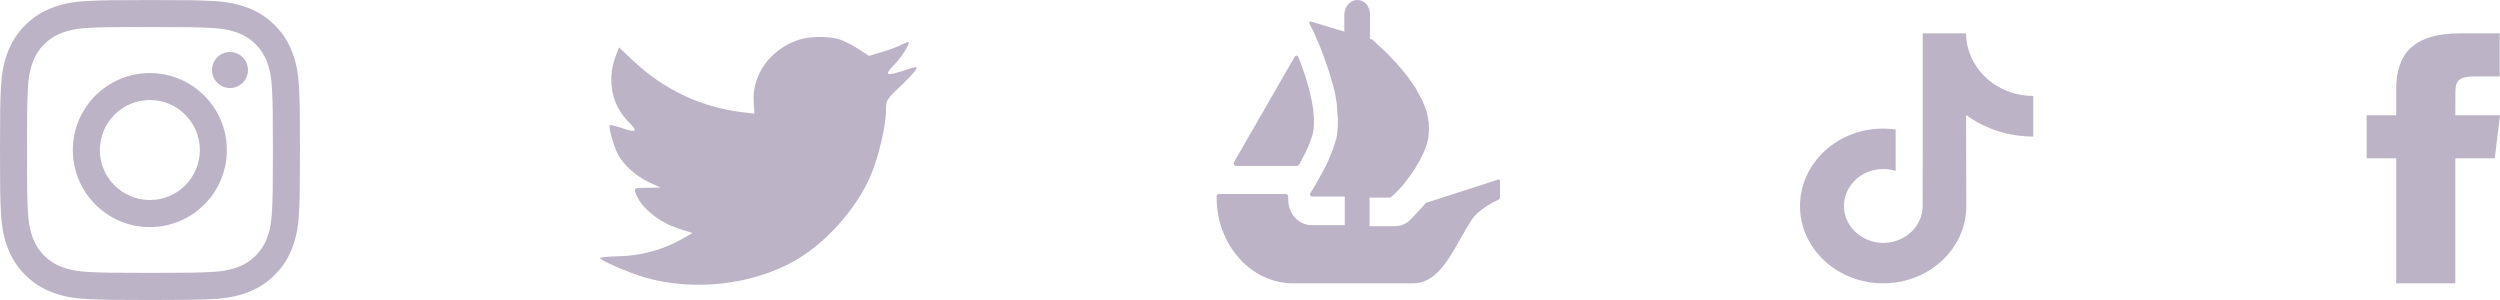 
<svg width="150" height="18" viewBox="0 0 150 18" fill="none" xmlns="http://www.w3.org/2000/svg">
<path fill-rule="evenodd" clip-rule="evenodd" d="M45.224 6.174L45.265 6.817L44.578 6.738C42.08 6.436 39.897 5.413 38.044 3.693L37.138 2.84L36.904 3.47C36.41 4.874 36.726 6.358 37.755 7.355C38.304 7.906 38.181 7.985 37.234 7.657C36.904 7.552 36.616 7.473 36.588 7.513C36.492 7.604 36.822 8.799 37.083 9.271C37.44 9.928 38.167 10.571 38.963 10.951L39.636 11.253L38.84 11.267C38.071 11.267 38.044 11.28 38.126 11.555C38.401 12.408 39.485 13.314 40.693 13.708L41.544 13.983L40.803 14.403C39.705 15.007 38.414 15.348 37.124 15.375C36.506 15.388 35.998 15.44 35.998 15.48C35.998 15.611 37.673 16.346 38.648 16.635C41.572 17.488 45.045 17.12 47.654 15.664C49.507 14.627 51.36 12.566 52.225 10.571C52.692 9.508 53.159 7.565 53.159 6.633C53.159 6.029 53.2 5.951 53.969 5.229C54.422 4.809 54.847 4.349 54.93 4.218C55.067 3.969 55.053 3.969 54.353 4.192C53.186 4.586 53.021 4.533 53.598 3.942C54.024 3.522 54.532 2.761 54.532 2.538C54.532 2.499 54.326 2.564 54.092 2.682C53.845 2.814 53.296 3.011 52.884 3.129L52.143 3.352L51.47 2.919C51.099 2.682 50.578 2.42 50.303 2.341C49.603 2.157 48.532 2.184 47.901 2.394C46.185 2.984 45.1 4.507 45.224 6.174Z" fill="#BDB3C6"/>
<path fill-rule="evenodd" clip-rule="evenodd" d="M89.999 11.855V10.874C89.999 10.783 89.944 10.721 89.779 10.813L85.59 12.161H85.59C85.563 12.161 85.563 12.161 85.535 12.192C85.181 12.608 84.875 12.92 84.71 13.087C84.657 13.141 84.619 13.18 84.598 13.203C84.35 13.448 84.02 13.57 83.689 13.57H82.174V11.855H83.386C83.414 11.855 83.441 11.855 83.469 11.824L83.634 11.671C83.717 11.61 83.799 11.518 83.882 11.426L83.882 11.426C83.939 11.384 83.982 11.328 84.022 11.277C84.04 11.253 84.057 11.231 84.075 11.211C84.131 11.17 84.175 11.113 84.215 11.062C84.233 11.039 84.25 11.016 84.268 10.997C84.309 10.936 84.357 10.874 84.406 10.813C84.454 10.752 84.502 10.691 84.543 10.629C84.626 10.538 84.681 10.446 84.736 10.354L84.736 10.354C84.764 10.308 84.798 10.262 84.833 10.216C84.867 10.17 84.901 10.124 84.929 10.078C84.948 10.014 84.981 9.964 85.018 9.909C85.034 9.885 85.05 9.86 85.067 9.833L85.067 9.833C85.122 9.741 85.177 9.649 85.205 9.588L85.205 9.588C85.315 9.373 85.425 9.159 85.508 8.945C85.55 8.851 85.576 8.757 85.598 8.678C85.605 8.653 85.611 8.629 85.618 8.608C85.632 8.546 85.645 8.493 85.659 8.439C85.673 8.386 85.687 8.332 85.701 8.271C85.702 8.257 85.703 8.243 85.705 8.229C85.731 7.97 85.754 7.736 85.728 7.474C85.728 7.382 85.728 7.291 85.701 7.229C85.701 7.199 85.701 7.137 85.673 7.076C85.645 6.8 85.563 6.555 85.453 6.31C85.439 6.264 85.418 6.218 85.397 6.172C85.377 6.126 85.356 6.081 85.342 6.035C85.287 5.943 85.239 5.851 85.191 5.759C85.143 5.667 85.094 5.575 85.039 5.483C85.022 5.426 84.994 5.38 84.968 5.339C84.953 5.314 84.939 5.292 84.929 5.269C84.888 5.208 84.84 5.139 84.791 5.07C84.743 5.001 84.695 4.932 84.653 4.871C84.612 4.825 84.578 4.771 84.543 4.717C84.509 4.664 84.474 4.61 84.433 4.564C84.392 4.518 84.357 4.472 84.323 4.426C84.288 4.38 84.254 4.334 84.213 4.289C83.937 3.952 83.662 3.645 83.414 3.4C83.396 3.361 83.367 3.334 83.333 3.303C83.315 3.287 83.295 3.269 83.276 3.247C83.083 3.063 82.89 2.879 82.752 2.757C82.67 2.696 82.615 2.634 82.559 2.573L82.559 2.573C82.477 2.512 82.422 2.451 82.394 2.42C82.394 2.389 82.367 2.389 82.367 2.389L82.201 2.328V0.858C82.201 0.613 82.118 0.398 81.981 0.245C81.843 0.092 81.65 0 81.43 0C81.016 0 80.658 0.398 80.658 0.888V1.899L80.576 1.869L80.355 1.807L80.162 1.746L78.647 1.287C78.592 1.256 78.537 1.348 78.564 1.409L78.812 1.899L78.895 2.083C78.908 2.129 78.929 2.175 78.95 2.221C78.97 2.267 78.991 2.313 79.005 2.359C79.019 2.405 79.039 2.443 79.06 2.481C79.081 2.52 79.101 2.558 79.115 2.604C79.198 2.788 79.28 3.002 79.363 3.216L79.363 3.216L79.528 3.676C79.666 4.043 79.804 4.472 79.914 4.901C79.96 5.004 79.987 5.128 80.011 5.238C80.015 5.259 80.02 5.28 80.024 5.299L80.052 5.361C80.107 5.575 80.135 5.759 80.162 5.973C80.19 6.096 80.217 6.249 80.217 6.372C80.217 6.448 80.224 6.525 80.231 6.601C80.238 6.678 80.245 6.754 80.245 6.831C80.272 6.984 80.272 7.137 80.272 7.26C80.272 7.627 80.245 7.964 80.19 8.271L80.107 8.546C80.097 8.581 80.083 8.619 80.068 8.66C80.042 8.73 80.014 8.806 79.997 8.883C79.969 8.975 79.942 9.037 79.914 9.098L79.914 9.098C79.776 9.465 79.611 9.864 79.418 10.201C79.143 10.721 78.895 11.15 78.702 11.457C78.674 11.518 78.647 11.548 78.619 11.579C78.564 11.671 78.619 11.793 78.729 11.793H80.686V13.509H78.702C78.178 13.509 77.682 13.203 77.434 12.651C77.324 12.376 77.269 12.069 77.296 11.793C77.296 11.732 77.241 11.64 77.159 11.64H73.108C73.053 11.64 72.998 11.702 72.998 11.763V11.855C72.998 14.704 75.065 17.001 77.6 17.001H84.791C86.12 17.001 86.882 15.648 87.635 14.312C87.85 13.93 88.064 13.55 88.291 13.203C88.676 12.59 89.641 12.1 89.916 11.977C89.972 11.947 89.999 11.916 89.999 11.855ZM74.102 9.618L74.046 9.71C73.991 9.802 74.046 9.925 74.129 9.955H77.821C77.876 9.955 77.904 9.925 77.932 9.894L77.932 9.894C77.987 9.833 78.042 9.741 78.069 9.649C78.4 9.067 78.676 8.424 78.786 7.934C79.006 6.77 78.51 4.932 77.904 3.431C77.849 3.308 77.739 3.308 77.684 3.4L74.102 9.618Z" fill="#BDB3C6"/>
<path d="M121.992 5.756C121.082 5.756 120.241 5.472 119.566 4.993C118.792 4.443 118.236 3.638 118.04 2.709C117.991 2.479 117.965 2.243 117.963 2H115.361V8.692L115.358 12.358C115.358 13.338 114.68 14.169 113.74 14.461C113.467 14.546 113.173 14.586 112.866 14.57C112.474 14.55 112.108 14.439 111.789 14.259C111.11 13.877 110.65 13.184 110.638 12.392C110.618 11.152 111.682 10.142 112.998 10.142C113.257 10.142 113.507 10.182 113.74 10.255V8.425V7.768C113.494 7.733 113.243 7.716 112.99 7.716C111.55 7.716 110.203 8.279 109.241 9.294C108.513 10.061 108.077 11.039 108.01 12.066C107.921 13.414 108.445 14.695 109.462 15.64C109.611 15.779 109.768 15.908 109.932 16.027C110.803 16.658 111.868 17 112.99 17C113.243 17 113.494 16.982 113.74 16.948C114.788 16.802 115.755 16.35 116.518 15.64C117.456 14.768 117.974 13.61 117.979 12.377L117.966 6.903C118.413 7.228 118.902 7.497 119.427 7.705C120.243 8.03 121.109 8.194 122 8.194V6.415V5.755C122.001 5.756 121.993 5.756 121.992 5.756Z" fill="#BDB3C6"/>
<path fill-rule="evenodd" clip-rule="evenodd" d="M147.32 17V9.499H149.686L150 6.914H147.32L147.324 5.621C147.324 4.946 147.397 4.585 148.504 4.585H149.983V2H147.616C144.773 2 143.772 3.254 143.772 5.363V6.915H142V9.499H143.772V17H147.32Z" fill="#BDB3C6"/>
<path fill-rule="evenodd" clip-rule="evenodd" d="M5.289 0.057C6.249 0.014 6.556 0.003 9 0.003H8.997C11.442 0.003 11.747 0.014 12.707 0.057C13.665 0.101 14.32 0.253 14.893 0.475C15.486 0.705 15.986 1.013 16.487 1.513C16.988 2.013 17.295 2.515 17.526 3.107C17.747 3.679 17.899 4.333 17.944 5.291C17.987 6.251 17.998 6.558 17.998 9.002C17.998 11.446 17.987 11.752 17.944 12.712C17.899 13.669 17.747 14.324 17.526 14.896C17.295 15.488 16.988 15.99 16.487 16.49C15.987 16.991 15.486 17.299 14.894 17.529C14.321 17.751 13.667 17.903 12.709 17.947C11.749 17.99 11.443 18.001 8.999 18.001C6.555 18.001 6.248 17.99 5.288 17.947C4.331 17.903 3.677 17.751 3.104 17.529C2.512 17.299 2.01 16.991 1.51 16.49C1.01 15.99 0.702 15.488 0.472 14.896C0.25 14.324 0.098 13.67 0.054 12.712C0.011 11.752 0 11.446 0 9.002C0 6.558 0.011 6.251 0.054 5.291C0.097 4.334 0.249 3.679 0.472 3.107C0.703 2.515 1.01 2.013 1.511 1.513C2.011 1.013 2.513 0.705 3.105 0.475C3.677 0.253 4.331 0.101 5.289 0.057ZM8.697 1.623C8.515 1.623 8.346 1.623 8.189 1.623V1.621C6.512 1.623 6.19 1.634 5.36 1.671C4.483 1.712 4.006 1.858 3.689 1.982C3.269 2.145 2.969 2.34 2.654 2.655C2.339 2.97 2.144 3.27 1.981 3.69C1.858 4.007 1.711 4.483 1.671 5.361C1.628 6.309 1.619 6.593 1.619 8.996C1.619 11.399 1.628 11.684 1.671 12.633C1.711 13.51 1.858 13.986 1.981 14.303C2.144 14.723 2.339 15.023 2.654 15.338C2.969 15.652 3.269 15.848 3.689 16.011C4.007 16.134 4.483 16.28 5.36 16.321C6.309 16.364 6.594 16.373 8.997 16.373C11.399 16.373 11.684 16.364 12.633 16.321C13.511 16.281 13.987 16.134 14.304 16.011C14.724 15.848 15.023 15.653 15.338 15.338C15.653 15.023 15.848 14.724 16.012 14.304C16.135 13.987 16.281 13.511 16.321 12.633C16.364 11.685 16.374 11.4 16.374 8.998C16.374 6.597 16.364 6.312 16.321 5.363C16.282 4.486 16.135 4.009 16.012 3.693C15.848 3.273 15.653 2.973 15.338 2.658C15.023 2.343 14.724 2.148 14.304 1.985C13.987 1.861 13.511 1.715 12.633 1.675C11.684 1.632 11.399 1.623 8.997 1.623C8.893 1.623 8.793 1.623 8.697 1.623Z" fill="#BDB3C6"/>
<path fill-rule="evenodd" clip-rule="evenodd" d="M13.8 3.121C13.204 3.121 12.72 3.605 12.72 4.201C12.72 4.797 13.204 5.281 13.8 5.281C14.396 5.281 14.88 4.797 14.88 4.201C14.88 3.605 14.396 3.121 13.8 3.121V3.121Z" fill="#BDB3C6"/>
<path fill-rule="evenodd" clip-rule="evenodd" d="M4.369 9.005C4.369 6.453 6.438 4.384 8.99 4.384C11.542 4.384 13.611 6.453 13.611 9.005C13.611 11.557 11.542 13.626 8.99 13.626C6.438 13.626 4.369 11.557 4.369 9.005ZM11.991 9.001C11.991 7.345 10.648 6.002 8.991 6.002C7.334 6.002 5.992 7.345 5.992 9.001C5.992 10.658 7.334 12.001 8.991 12.001C10.648 12.001 11.991 10.658 11.991 9.001Z" fill="#BDB3C6"/>
</svg>



